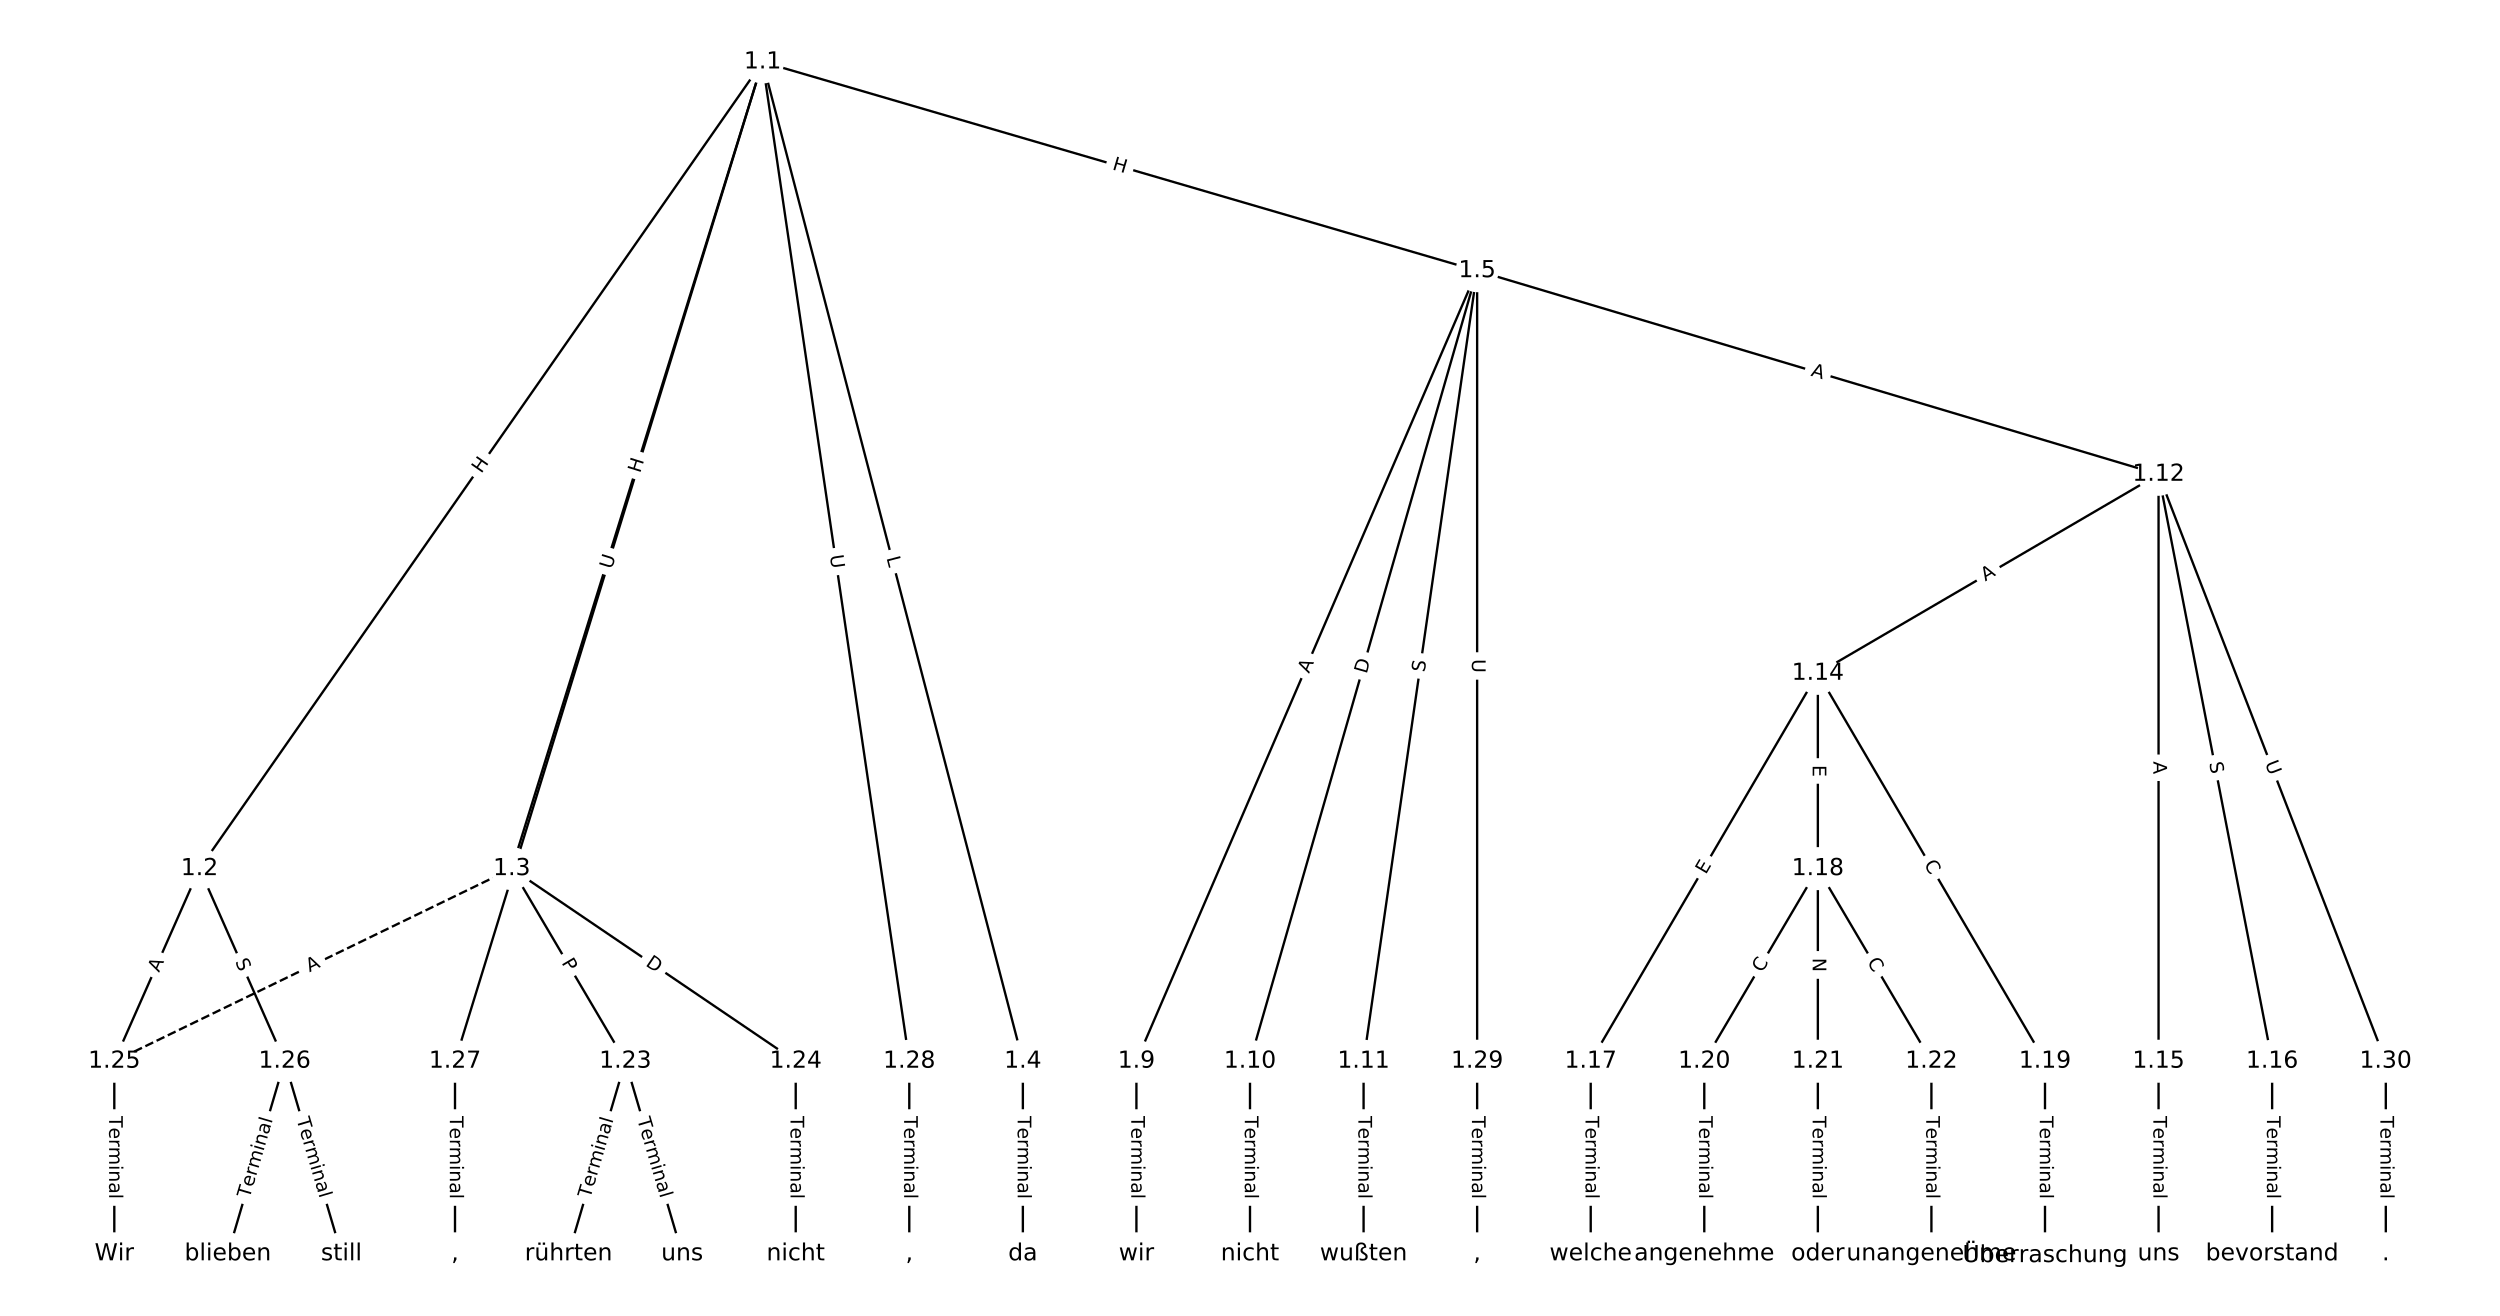 <?xml version="1.0" encoding="UTF-8"?>
<!DOCTYPE svg  PUBLIC '-//W3C//DTD SVG 1.1//EN'  'http://www.w3.org/Graphics/SVG/1.1/DTD/svg11.dtd'>
<svg width="1064pt" height="560pt" version="1.1" viewBox="0 0 1064 560" xmlns="http://www.w3.org/2000/svg" xmlns:xlink="http://www.w3.org/1999/xlink">
<defs>
<style type="text/css">*{stroke-linecap:butt;stroke-linejoin:round;white-space:pre;}</style>
</defs>
<path d="m0 560h1064v-560h-1064z" fill="#fff"/>
<g fill="none" stroke="#000">
<path d="m324.56 26.367-239.66 343.32" clip-path="url(#a)"/>
<path d="m324.56 26.367-106.74 343.32" clip-path="url(#a)"/>
<path d="m324.56 26.367 110.77 425.29" clip-path="url(#a)"/>
<path d="m324.56 26.367 304.11 88.849" clip-path="url(#a)"/>
<path d="m324.56 26.367-130.91 425.29" clip-path="url(#a)"/>
<path d="m324.56 26.367 62.433 425.29" clip-path="url(#a)"/>
<path d="m84.898 369.69-36.251 81.973" clip-path="url(#a)"/>
<path d="m84.898 369.69 36.251 81.973" clip-path="url(#a)"/>
<path d="m217.82 369.69 48.335 81.973" clip-path="url(#a)"/>
<path d="m217.82 369.69 120.84 81.973" clip-path="url(#a)"/>
<path d="m217.82 369.69-169.17 81.973" clip-path="url(#a)" stroke-dasharray="3.7,1.6"/>
<path d="m435.33 451.66v81.973" clip-path="url(#a)"/>
<path d="m628.67 115.22-145.01 336.44" clip-path="url(#a)"/>
<path d="m628.67 115.22-96.671 336.44" clip-path="url(#a)"/>
<path d="m628.67 115.22-48.335 336.44" clip-path="url(#a)"/>
<path d="m628.67 115.22 290.01 86.644" clip-path="url(#a)"/>
<path d="m628.67 115.22v336.44" clip-path="url(#a)"/>
<path d="m483.66 451.66v81.973" clip-path="url(#a)"/>
<path d="m532 451.66v81.973" clip-path="url(#a)"/>
<path d="m580.34 451.66v81.973" clip-path="url(#a)"/>
<path d="m918.68 201.86-145.01 84.714" clip-path="url(#a)"/>
<path d="m918.68 201.86v249.8" clip-path="url(#a)"/>
<path d="m918.68 201.86 48.335 249.8" clip-path="url(#a)"/>
<path d="m918.68 201.86 96.671 249.8" clip-path="url(#a)"/>
<path d="m773.68 286.57-96.671 165.09" clip-path="url(#a)"/>
<path d="m773.68 286.57v83.113" clip-path="url(#a)"/>
<path d="m773.68 286.57 96.671 165.09" clip-path="url(#a)"/>
<path d="m918.68 451.66v81.973" clip-path="url(#a)"/>
<path d="m967.02 451.66v81.973" clip-path="url(#a)"/>
<path d="m677.01 451.66v81.973" clip-path="url(#a)"/>
<path d="m773.68 369.69-48.335 81.973" clip-path="url(#a)"/>
<path d="m773.68 369.69v81.973" clip-path="url(#a)"/>
<path d="m773.68 369.69 48.335 81.973" clip-path="url(#a)"/>
<path d="m870.35 451.66v81.973" clip-path="url(#a)"/>
<path d="m725.34 451.66v81.973" clip-path="url(#a)"/>
<path d="m773.68 451.66v81.973" clip-path="url(#a)"/>
<path d="m822.01 451.66v81.973" clip-path="url(#a)"/>
<path d="m266.16 451.66-24.168 81.973" clip-path="url(#a)"/>
<path d="m266.16 451.66 24.168 81.973" clip-path="url(#a)"/>
<path d="m338.66 451.66v81.973" clip-path="url(#a)"/>
<path d="m48.647 451.66v81.973" clip-path="url(#a)"/>
<path d="m121.15 451.66-24.168 81.973" clip-path="url(#a)"/>
<path d="m121.15 451.66 24.168 81.973" clip-path="url(#a)"/>
<path d="m193.65 451.66v81.973" clip-path="url(#a)"/>
<path d="m386.99 451.66v81.973" clip-path="url(#a)"/>
<path d="m628.67 451.66v81.973" clip-path="url(#a)"/>
<path d="m1015.4 451.66v81.973" clip-path="url(#a)"/>
</g>
<path d="m208.15 204.08 3.444-4.933q1.374-1.968-0.594-3.342l-6.349-4.432q-1.968-1.374-3.342 0.594l-3.444 4.933q-1.374 1.968 0.594 3.342l6.349 4.432q1.968 1.374 3.342-0.594z" clip-path="url(#a)" fill="#fff" stroke="#fff"/>
<g clip-path="url(#a)">
<defs>
<path id="w" d="m9.812 72.906h9.859v-29.891h35.844v29.891h9.859v-72.906h-9.859v34.719h-35.844v-34.719h-9.859z"/>
</defs>
<g transform="translate(204.82 201.76) rotate(-55.082) scale(.08 -.08)">
<use xlink:href="#w"/>
</g>
</g>
<path d="m276.29 202.76 1.786-5.745q0.713-2.292-1.579-3.004l-7.393-2.299q-2.292-0.713-3.004 1.579l-1.786 5.745q-0.713 2.292 1.579 3.004l7.393 2.299q2.292 0.713 3.004-1.579z" clip-path="url(#a)" fill="#fff" stroke="#fff"/>
<g clip-path="url(#a)">
<g transform="translate(272.41 201.56) rotate(-72.729) scale(.08 -.08)">
<use xlink:href="#w"/>
</g>
</g>
<path d="m373.31 238.44 1.123 4.314q0.605 2.322 2.927 1.718l7.492-1.951q2.322-0.605 1.718-2.927l-1.123-4.314q-0.605-2.322-2.927-1.718l-7.492 1.951q-2.322 0.605-1.718 2.927z" clip-path="url(#a)" fill="#fff" stroke="#fff"/>
<g clip-path="url(#a)">
<defs>
<path id="aq" d="m9.812 72.906h9.859v-64.609h35.5v-8.297h-45.359z"/>
</defs>
<g transform="translate(377.25 237.41) rotate(75.402) scale(.08 -.08)">
<use xlink:href="#aq"/>
</g>
</g>
<path d="m471.97 75.968 5.775 1.687q2.304 0.673 2.977-1.631l2.171-7.432q0.673-2.304-1.631-2.977l-5.775-1.687q-2.304-0.673-2.977 1.631l-2.171 7.432q-0.673 2.304 1.631 2.977z" clip-path="url(#a)" fill="#fff" stroke="#fff"/>
<g clip-path="url(#a)">
<g transform="translate(473.11 72.067) rotate(16.286) scale(.08 -.08)">
<use xlink:href="#w"/>
</g>
</g>
<path d="m264.24 243.66 1.722-5.596q0.706-2.294-1.588-3l-7.4-2.278q-2.294-0.706-3 1.588l-1.722 5.596q-0.706 2.294 1.588 3l7.4 2.278q2.294 0.706 3-1.588z" clip-path="url(#a)" fill="#fff" stroke="#fff"/>
<g clip-path="url(#a)">
<defs>
<path id="u" d="m8.688 72.906h9.922v-44.297q0-11.719 4.234-16.875 4.25-5.141 13.781-5.141 9.469 0 13.719 5.141 4.25 5.156 4.25 16.875v44.297h9.906v-45.516q0-14.25-7.062-21.531-7.047-7.281-20.812-7.281-13.828 0-20.891 7.281-7.047 7.281-7.047 21.531z"/>
</defs>
<g transform="translate(260.36 242.46) rotate(-72.891) scale(.08 -.08)">
<use xlink:href="#u"/>
</g>
</g>
<path d="m349.15 237.03 0.85 5.793q0.349 2.375 2.723 2.026l7.66-1.125q2.375-0.349 2.026-2.723l-0.85-5.793q-0.349-2.375-2.723-2.026l-7.66 1.125q-2.375 0.349-2.026 2.723z" clip-path="url(#a)" fill="#fff" stroke="#fff"/>
<g clip-path="url(#a)">
<g transform="translate(353.17 236.44) rotate(81.649) scale(.08 -.08)">
<use xlink:href="#u"/>
</g>
</g>
<path d="m71.401 415.71 2.213-5.005q0.971-2.195-1.224-3.166l-7.081-3.131q-2.195-0.971-3.166 1.224l-2.213 5.005q-0.971 2.195 1.224 3.166l7.081 3.131q2.195 0.971 3.166-1.224z" clip-path="url(#a)" fill="#fff" stroke="#fff"/>
<g clip-path="url(#a)">
<defs>
<path id="o" d="m34.188 63.188-13.391-36.281h26.812zm-5.578 9.719h11.188l27.781-72.906h-10.25l-6.641 18.703h-32.859l-6.641-18.703h-10.406z"/>
</defs>
<g transform="translate(67.685 414.07) rotate(-66.143) scale(.08 -.08)">
<use xlink:href="#o"/>
</g>
</g>
<path d="m96.262 410.89 2.054 4.645q0.971 2.195 3.166 1.224l7.081-3.131q2.195-0.971 1.224-3.166l-2.054-4.645q-0.971-2.195-3.166-1.224l-7.081 3.131q-2.195 0.971-1.224 3.166z" clip-path="url(#a)" fill="#fff" stroke="#fff"/>
<g clip-path="url(#a)">
<defs>
<path id="v" d="m53.516 70.516v-9.625q-5.609 2.688-10.594 4-4.984 1.328-9.625 1.328-8.047 0-12.422-3.125t-4.375-8.891q0-4.844 2.906-7.312 2.906-2.453 11.016-3.969l5.953-1.219q11.031-2.109 16.281-7.406t5.25-14.172q0-10.609-7.109-16.078-7.094-5.469-20.812-5.469-5.172 0-11.016 1.172-5.828 1.172-12.078 3.469v10.156q6-3.359 11.766-5.078 5.766-1.703 11.328-1.703 8.438 0 13.031 3.312 4.594 3.328 4.594 9.484 0 5.359-3.297 8.391t-10.812 4.547l-6.016 1.172q-11.031 2.188-15.969 6.875-4.922 4.688-4.922 13.047 0 9.672 6.812 15.234t18.766 5.562q5.141 0 10.453-0.938 5.328-0.922 10.891-2.766z"/>
</defs>
<g transform="translate(99.978 409.24) rotate(66.143) scale(.08 -.08)">
<use xlink:href="#v"/>
</g>
</g>
<path d="m235.36 411.78 2.45 4.155q1.219 2.067 3.286 0.848l6.669-3.933q2.067-1.219 0.848-3.286l-2.45-4.155q-1.219-2.067-3.286-0.848l-6.669 3.933q-2.067 1.219-0.848 3.286z" clip-path="url(#a)" fill="#fff" stroke="#fff"/>
<g clip-path="url(#a)">
<defs>
<path id="ao" d="m19.672 64.797v-27.391h12.406q6.891 0 10.641 3.562 3.766 3.562 3.766 10.156 0 6.547-3.766 10.109-3.75 3.562-10.641 3.562zm-9.859 8.109h22.266q12.266 0 18.531-5.547 6.281-5.547 6.281-16.234 0-10.797-6.281-16.312-6.266-5.516-18.531-5.516h-12.406v-29.297h-9.859z"/>
</defs>
<g transform="translate(238.86 409.72) rotate(59.474) scale(.08 -.08)">
<use xlink:href="#ao"/>
</g>
</g>
<path d="m272.17 414.13 5.098 3.458q1.986 1.347 3.333-0.639l4.346-6.407q1.347-1.986-0.639-3.333l-5.098-3.458q-1.986-1.347-3.333 0.639l-4.346 6.407q-1.347 1.986 0.639 3.333z" clip-path="url(#a)" fill="#fff" stroke="#fff"/>
<g clip-path="url(#a)">
<defs>
<path id="ai" d="m19.672 64.797v-56.688h11.922q15.094 0 22.094 6.828 7 6.844 7 21.594 0 14.641-7 21.453t-22.094 6.812zm-9.859 8.109h20.266q21.188 0 31.094-8.812 9.922-8.812 9.922-27.562 0-18.859-9.969-27.703-9.953-8.828-31.047-8.828h-20.266z"/>
</defs>
<g transform="translate(274.45 410.77) rotate(34.152) scale(.08 -.08)">
<use xlink:href="#ai"/>
</g>
</g>
<path d="m133.51 417.51 4.925-2.386q2.16-1.046 1.113-3.206l-3.376-6.968q-1.046-2.16-3.206-1.113l-4.925 2.386q-2.16 1.046-1.113 3.206l3.376 6.968q1.046 2.16 3.206 1.113z" clip-path="url(#a)" fill="#fff" stroke="#fff"/>
<g clip-path="url(#a)">
<g transform="translate(131.73 413.85) rotate(-25.852) scale(.08 -.08)">
<use xlink:href="#o"/>
</g>
</g>
<path d="m429.06 475v35.285q0 2.4 2.4 2.4h7.742q2.4 0 2.4-2.4v-35.285q0-2.4-2.4-2.4h-7.742q-2.4 0-2.4 2.4z" clip-path="url(#a)" fill="#fff" stroke="#fff"/>
<g clip-path="url(#a)">
<defs>
<path id="l" d="m-0.297 72.906h61.672v-8.312h-25.875v-64.594h-9.906v64.594h-25.891z"/>
<path id="d" d="m56.203 29.594v-4.391h-41.312q0.594-9.281 5.594-14.141t13.938-4.859q5.172 0 10.031 1.266t9.656 3.812v-8.5q-4.844-2.047-9.922-3.125t-10.297-1.078q-13.094 0-20.734 7.609-7.641 7.625-7.641 20.625 0 13.422 7.25 21.297 7.25 7.891 19.562 7.891 11.031 0 17.453-7.109 6.422-7.094 6.422-19.297zm-8.984 2.641q-0.094 7.359-4.125 11.75-4.031 4.406-10.672 4.406-7.516 0-12.031-4.25t-5.203-11.969z"/>
<path id="f" d="m41.109 46.297q-1.516 0.875-3.297 1.281-1.781 0.422-3.922 0.422-7.625 0-11.703-4.953t-4.078-14.234v-28.812h-9.031v54.688h9.031v-8.5q2.844 4.984 7.375 7.391 4.547 2.422 11.047 2.422 0.922 0 2.047-0.125 1.125-0.109 2.484-0.359z"/>
<path id="k" d="m52 44.188q3.375 6.062 8.062 8.938t11.031 2.875q8.547 0 13.188-5.984 4.641-5.969 4.641-17v-33.016h-9.031v32.719q0 7.859-2.797 11.656-2.781 3.812-8.484 3.812-6.984 0-11.047-4.641-4.047-4.625-4.047-12.641v-30.906h-9.031v32.719q0 7.906-2.781 11.688t-8.594 3.781q-6.891 0-10.953-4.656-4.047-4.656-4.047-12.625v-30.906h-9.031v54.688h9.031v-8.5q3.078 5.031 7.375 7.422t10.203 2.391q5.969 0 10.141-3.031 4.172-3.016 6.172-8.781z"/>
<path id="h" d="m9.422 54.688h8.984v-54.688h-8.984zm0 21.297h8.984v-11.391h-8.984z"/>
<path id="e" d="m54.891 33.016v-33.016h-8.984v32.719q0 7.766-3.031 11.609-3.031 3.859-9.078 3.859-7.281 0-11.484-4.641-4.203-4.625-4.203-12.641v-30.906h-9.031v54.688h9.031v-8.5q3.234 4.938 7.594 7.375 4.375 2.438 10.094 2.438 9.422 0 14.25-5.828 4.844-5.828 4.844-17.156z"/>
<path id="i" d="m34.281 27.484q-10.891 0-15.094-2.484t-4.203-8.5q0-4.781 3.156-7.594 3.156-2.797 8.562-2.797 7.484 0 12 5.297t4.516 14.078v2zm17.922 3.719v-31.203h-8.984v8.297q-3.078-4.969-7.672-7.344t-11.234-2.375q-8.391 0-13.359 4.719-4.953 4.719-4.953 12.625 0 9.219 6.172 13.906 6.188 4.688 18.438 4.688h12.609v0.891q0 6.203-4.078 9.594t-11.453 3.391q-4.688 0-9.141-1.125-4.438-1.125-8.531-3.375v8.312q4.922 1.906 9.562 2.844 4.641 0.953 9.031 0.953 11.875 0 17.734-6.156 5.859-6.141 5.859-18.641z"/>
<path id="j" d="m9.422 75.984h8.984v-75.984h-8.984z"/>
</defs>
<g transform="translate(433.12 475) rotate(90) scale(.08 -.08)">
<use xlink:href="#l"/>
<use x="60.818" xlink:href="#d"/>
<use x="122.342" xlink:href="#f"/>
<use x="163.439" xlink:href="#k"/>
<use x="260.852" xlink:href="#h"/>
<use x="288.635" xlink:href="#e"/>
<use x="352.014" xlink:href="#i"/>
<use x="413.293" xlink:href="#j"/>
</g>
</g>
<path d="m560.84 288.43 2.166-5.026q0.95-2.204-1.254-3.154l-7.11-3.064q-2.204-0.95-3.154 1.254l-2.166 5.026q-0.95 2.204 1.254 3.154l7.11 3.064q2.204 0.95 3.154-1.254z" clip-path="url(#a)" fill="#fff" stroke="#fff"/>
<g clip-path="url(#a)">
<g transform="translate(557.11 286.82) rotate(-66.684) scale(.08 -.08)">
<use xlink:href="#o"/>
</g>
</g>
<path d="m585.51 288.13 1.701-5.92q0.663-2.307-1.644-2.969l-7.441-2.138q-2.307-0.663-2.969 1.644l-1.701 5.92q-0.663 2.307 1.644 2.969l7.441 2.138q2.307 0.663 2.969-1.644z" clip-path="url(#a)" fill="#fff" stroke="#fff"/>
<g clip-path="url(#a)">
<g transform="translate(581.61 287.01) rotate(-73.969) scale(.08 -.08)">
<use xlink:href="#ai"/>
</g>
</g>
<path d="m610.35 286.84 0.722-5.027q0.341-2.376-2.034-2.717l-7.664-1.101q-2.376-0.341-2.717 2.034l-0.722 5.027q-0.341 2.376 2.034 2.717l7.664 1.101q2.376 0.341 2.717-2.034z" clip-path="url(#a)" fill="#fff" stroke="#fff"/>
<g clip-path="url(#a)">
<g transform="translate(606.33 286.27) rotate(-81.825) scale(.08 -.08)">
<use xlink:href="#v"/>
</g>
</g>
<path d="m769.26 163.76 5.244 1.567q2.3 0.687 2.987-1.613l2.216-7.418q0.687-2.3-1.613-2.987l-5.244-1.567q-2.3-0.687-2.987 1.613l-2.216 7.418q-0.687 2.3 1.613 2.987z" clip-path="url(#a)" fill="#fff" stroke="#fff"/>
<g clip-path="url(#a)">
<g transform="translate(770.42 159.87) rotate(16.634) scale(.08 -.08)">
<use xlink:href="#o"/>
</g>
</g>
<path d="m622.4 280.51v5.855q0 2.4 2.4 2.4h7.742q2.4 0 2.4-2.4v-5.855q0-2.4-2.4-2.4h-7.742q-2.4 0-2.4 2.4z" clip-path="url(#a)" fill="#fff" stroke="#fff"/>
<g clip-path="url(#a)">
<g transform="translate(626.46 280.51) rotate(90) scale(.08 -.08)">
<use xlink:href="#u"/>
</g>
</g>
<path d="m477.39 475v35.285q0 2.4 2.4 2.4h7.742q2.4 0 2.4-2.4v-35.285q0-2.4-2.4-2.4h-7.742q-2.4 0-2.4 2.4z" clip-path="url(#a)" fill="#fff" stroke="#fff"/>
<g clip-path="url(#a)">
<g transform="translate(481.46 475) rotate(90) scale(.08 -.08)">
<use xlink:href="#l"/>
<use x="60.818" xlink:href="#d"/>
<use x="122.342" xlink:href="#f"/>
<use x="163.439" xlink:href="#k"/>
<use x="260.852" xlink:href="#h"/>
<use x="288.635" xlink:href="#e"/>
<use x="352.014" xlink:href="#i"/>
<use x="413.293" xlink:href="#j"/>
</g>
</g>
<path d="m525.73 475v35.285q0 2.4 2.4 2.4h7.742q2.4 0 2.4-2.4v-35.285q0-2.4-2.4-2.4h-7.742q-2.4 0-2.4 2.4z" clip-path="url(#a)" fill="#fff" stroke="#fff"/>
<g clip-path="url(#a)">
<g transform="translate(529.79 475) rotate(90) scale(.08 -.08)">
<use xlink:href="#l"/>
<use x="60.818" xlink:href="#d"/>
<use x="122.342" xlink:href="#f"/>
<use x="163.439" xlink:href="#k"/>
<use x="260.852" xlink:href="#h"/>
<use x="288.635" xlink:href="#e"/>
<use x="352.014" xlink:href="#i"/>
<use x="413.293" xlink:href="#j"/>
</g>
</g>
<path d="m574.06 475v35.285q0 2.4 2.4 2.4h7.742q2.4 0 2.4-2.4v-35.285q0-2.4-2.4-2.4h-7.742q-2.4 0-2.4 2.4z" clip-path="url(#a)" fill="#fff" stroke="#fff"/>
<g clip-path="url(#a)">
<g transform="translate(578.13 475) rotate(90) scale(.08 -.08)">
<use xlink:href="#l"/>
<use x="60.818" xlink:href="#d"/>
<use x="122.342" xlink:href="#f"/>
<use x="163.439" xlink:href="#k"/>
<use x="260.852" xlink:href="#h"/>
<use x="288.635" xlink:href="#e"/>
<use x="352.014" xlink:href="#i"/>
<use x="413.293" xlink:href="#j"/>
</g>
</g>
<path d="m846.98 251.01 4.725-2.76q2.072-1.211 0.862-3.283l-3.906-6.685q-1.211-2.072-3.283-0.862l-4.725 2.76q-2.072 1.211-0.862 3.283l3.906 6.685q1.211 2.072 3.283 0.862z" clip-path="url(#a)" fill="#fff" stroke="#fff"/>
<g clip-path="url(#a)">
<g transform="translate(844.93 247.5) rotate(-30.294) scale(.08 -.08)">
<use xlink:href="#o"/>
</g>
</g>
<path d="m912.41 324.02v5.473q0 2.4 2.4 2.4h7.742q2.4 0 2.4-2.4v-5.473q0-2.4-2.4-2.4h-7.742q-2.4 0-2.4 2.4z" clip-path="url(#a)" fill="#fff" stroke="#fff"/>
<g clip-path="url(#a)">
<g transform="translate(916.47 324.02) rotate(90) scale(.08 -.08)">
<use xlink:href="#o"/>
</g>
</g>
<path d="m936.21 325.46 0.965 4.986q0.456 2.356 2.812 1.9l7.601-1.471q2.356-0.456 1.9-2.812l-0.965-4.986q-0.456-2.356-2.812-1.9l-7.601 1.471q-2.356 0.456-1.9 2.812z" clip-path="url(#a)" fill="#fff" stroke="#fff"/>
<g clip-path="url(#a)">
<g transform="translate(940.2 324.69) rotate(79.049) scale(.08 -.08)">
<use xlink:href="#v"/>
</g>
</g>
<path d="m960.11 326.29 2.113 5.46q0.866 2.238 3.104 1.372l7.221-2.794q2.238-0.866 1.372-3.104l-2.113-5.46q-0.866-2.238-3.104-1.372l-7.221 2.794q-2.238 0.866-1.372 3.104z" clip-path="url(#a)" fill="#fff" stroke="#fff"/>
<g clip-path="url(#a)">
<g transform="translate(963.9 324.83) rotate(68.844) scale(.08 -.08)">
<use xlink:href="#u"/>
</g>
</g>
<path d="m729.48 374.47 2.554-4.362q1.213-2.071-0.858-3.284l-6.681-3.912q-2.071-1.213-3.284 0.858l-2.554 4.362q-1.213 2.071 0.858 3.284l6.681 3.912q2.071 1.213 3.284-0.858z" clip-path="url(#a)" fill="#fff" stroke="#fff"/>
<g clip-path="url(#a)">
<defs>
<path id="ah" d="m9.812 72.906h46.094v-8.312h-36.234v-21.578h34.719v-8.297h-34.719v-26.422h37.109v-8.297h-46.969z"/>
</defs>
<g transform="translate(725.97 372.41) rotate(-59.648) scale(.08 -.08)">
<use xlink:href="#ah"/>
</g>
</g>
<path d="m767.41 325.6v5.055q0 2.4 2.4 2.4h7.742q2.4 0 2.4-2.4v-5.055q0-2.4-2.4-2.4h-7.742q-2.4 0-2.4 2.4z" clip-path="url(#a)" fill="#fff" stroke="#fff"/>
<g clip-path="url(#a)">
<g transform="translate(771.47 325.6) rotate(90) scale(.08 -.08)">
<use xlink:href="#ah"/>
</g>
</g>
<path d="m815.19 369.88 2.823 4.821q1.213 2.071 3.284 0.858l6.681-3.912q2.071-1.213 0.858-3.284l-2.823-4.821q-1.213-2.071-3.284-0.858l-6.681 3.912q-2.071 1.213-0.858 3.284z" clip-path="url(#a)" fill="#fff" stroke="#fff"/>
<g clip-path="url(#a)">
<defs>
<path id="x" d="m64.406 67.281v-10.391q-4.984 4.641-10.625 6.922-5.641 2.297-11.984 2.297-12.5 0-19.141-7.641t-6.641-22.094q0-14.406 6.641-22.047t19.141-7.641q6.344 0 11.984 2.297t10.625 6.938v-10.312q-5.172-3.516-10.969-5.281-5.781-1.75-12.219-1.75-16.562 0-26.094 10.125-9.516 10.141-9.516 27.672 0 17.578 9.516 27.703 9.531 10.141 26.094 10.141 6.531 0 12.312-1.734 5.797-1.734 10.875-5.203z"/>
</defs>
<g transform="translate(818.7 367.82) rotate(59.648) scale(.08 -.08)">
<use xlink:href="#x"/>
</g>
</g>
<path d="m912.41 475v35.285q0 2.4 2.4 2.4h7.742q2.4 0 2.4-2.4v-35.285q0-2.4-2.4-2.4h-7.742q-2.4 0-2.4 2.4z" clip-path="url(#a)" fill="#fff" stroke="#fff"/>
<g clip-path="url(#a)">
<g transform="translate(916.47 475) rotate(90) scale(.08 -.08)">
<use xlink:href="#l"/>
<use x="60.818" xlink:href="#d"/>
<use x="122.342" xlink:href="#f"/>
<use x="163.439" xlink:href="#k"/>
<use x="260.852" xlink:href="#h"/>
<use x="288.635" xlink:href="#e"/>
<use x="352.014" xlink:href="#i"/>
<use x="413.293" xlink:href="#j"/>
</g>
</g>
<path d="m960.75 475v35.285q0 2.4 2.4 2.4h7.742q2.4 0 2.4-2.4v-35.285q0-2.4-2.4-2.4h-7.742q-2.4 0-2.4 2.4z" clip-path="url(#a)" fill="#fff" stroke="#fff"/>
<g clip-path="url(#a)">
<g transform="translate(964.81 475) rotate(90) scale(.08 -.08)">
<use xlink:href="#l"/>
<use x="60.818" xlink:href="#d"/>
<use x="122.342" xlink:href="#f"/>
<use x="163.439" xlink:href="#k"/>
<use x="260.852" xlink:href="#h"/>
<use x="288.635" xlink:href="#e"/>
<use x="352.014" xlink:href="#i"/>
<use x="413.293" xlink:href="#j"/>
</g>
</g>
<path d="m670.73 475v35.285q0 2.4 2.4 2.4h7.742q2.4 0 2.4-2.4v-35.285q0-2.4-2.4-2.4h-7.742q-2.4 0-2.4 2.4z" clip-path="url(#a)" fill="#fff" stroke="#fff"/>
<g clip-path="url(#a)">
<g transform="translate(674.8 475) rotate(90) scale(.08 -.08)">
<use xlink:href="#l"/>
<use x="60.818" xlink:href="#d"/>
<use x="122.342" xlink:href="#f"/>
<use x="163.439" xlink:href="#k"/>
<use x="260.852" xlink:href="#h"/>
<use x="288.635" xlink:href="#e"/>
<use x="352.014" xlink:href="#i"/>
<use x="413.293" xlink:href="#j"/>
</g>
</g>
<path d="m753.49 416.26 2.837-4.812q1.219-2.067-0.848-3.286l-6.669-3.933q-2.067-1.219-3.286 0.848l-2.837 4.812q-1.219 2.067 0.848 3.286l6.669 3.933q2.067 1.219 3.286-0.848z" clip-path="url(#a)" fill="#fff" stroke="#fff"/>
<g clip-path="url(#a)">
<g transform="translate(749.99 414.2) rotate(-59.474) scale(.08 -.08)">
<use xlink:href="#x"/>
</g>
</g>
<path d="m767.41 407.68v5.985q0 2.4 2.4 2.4h7.742q2.4 0 2.4-2.4v-5.985q0-2.4-2.4-2.4h-7.742q-2.4 0-2.4 2.4z" clip-path="url(#a)" fill="#fff" stroke="#fff"/>
<g clip-path="url(#a)">
<defs>
<path id="ap" d="m9.812 72.906h13.281l32.328-60.984v60.984h9.562v-72.906h-13.281l-32.312 60.984v-60.984h-9.578z"/>
</defs>
<g transform="translate(771.47 407.68) rotate(90) scale(.08 -.08)">
<use xlink:href="#ap"/>
</g>
</g>
<path d="m791.02 411.45 2.837 4.812q1.219 2.067 3.286 0.848l6.669-3.933q2.067-1.219 0.848-3.286l-2.837-4.812q-1.219-2.067-3.286-0.848l-6.669 3.933q-2.067 1.219-0.848 3.286z" clip-path="url(#a)" fill="#fff" stroke="#fff"/>
<g clip-path="url(#a)">
<g transform="translate(794.52 409.39) rotate(59.474) scale(.08 -.08)">
<use xlink:href="#x"/>
</g>
</g>
<path d="m864.08 475v35.285q0 2.4 2.4 2.4h7.742q2.4 0 2.4-2.4v-35.285q0-2.4-2.4-2.4h-7.742q-2.4 0-2.4 2.4z" clip-path="url(#a)" fill="#fff" stroke="#fff"/>
<g clip-path="url(#a)">
<g transform="translate(868.14 475) rotate(90) scale(.08 -.08)">
<use xlink:href="#l"/>
<use x="60.818" xlink:href="#d"/>
<use x="122.342" xlink:href="#f"/>
<use x="163.439" xlink:href="#k"/>
<use x="260.852" xlink:href="#h"/>
<use x="288.635" xlink:href="#e"/>
<use x="352.014" xlink:href="#i"/>
<use x="413.293" xlink:href="#j"/>
</g>
</g>
<path d="m719.07 475v35.285q0 2.4 2.4 2.4h7.742q2.4 0 2.4-2.4v-35.285q0-2.4-2.4-2.4h-7.742q-2.4 0-2.4 2.4z" clip-path="url(#a)" fill="#fff" stroke="#fff"/>
<g clip-path="url(#a)">
<g transform="translate(723.13 475) rotate(90) scale(.08 -.08)">
<use xlink:href="#l"/>
<use x="60.818" xlink:href="#d"/>
<use x="122.342" xlink:href="#f"/>
<use x="163.439" xlink:href="#k"/>
<use x="260.852" xlink:href="#h"/>
<use x="288.635" xlink:href="#e"/>
<use x="352.014" xlink:href="#i"/>
<use x="413.293" xlink:href="#j"/>
</g>
</g>
<path d="m767.41 475v35.285q0 2.4 2.4 2.4h7.742q2.4 0 2.4-2.4v-35.285q0-2.4-2.4-2.4h-7.742q-2.4 0-2.4 2.4z" clip-path="url(#a)" fill="#fff" stroke="#fff"/>
<g clip-path="url(#a)">
<g transform="translate(771.47 475) rotate(90) scale(.08 -.08)">
<use xlink:href="#l"/>
<use x="60.818" xlink:href="#d"/>
<use x="122.342" xlink:href="#f"/>
<use x="163.439" xlink:href="#k"/>
<use x="260.852" xlink:href="#h"/>
<use x="288.635" xlink:href="#e"/>
<use x="352.014" xlink:href="#i"/>
<use x="413.293" xlink:href="#j"/>
</g>
</g>
<path d="m815.74 475v35.285q0 2.4 2.4 2.4h7.742q2.4 0 2.4-2.4v-35.285q0-2.4-2.4-2.4h-7.742q-2.4 0-2.4 2.4z" clip-path="url(#a)" fill="#fff" stroke="#fff"/>
<g clip-path="url(#a)">
<g transform="translate(819.8 475) rotate(90) scale(.08 -.08)">
<use xlink:href="#l"/>
<use x="60.818" xlink:href="#d"/>
<use x="122.342" xlink:href="#f"/>
<use x="163.439" xlink:href="#k"/>
<use x="260.852" xlink:href="#h"/>
<use x="288.635" xlink:href="#e"/>
<use x="352.014" xlink:href="#i"/>
<use x="413.293" xlink:href="#j"/>
</g>
</g>
<path d="m255.1 511.34 9.978-33.845q0.679-2.302-1.623-2.981l-7.426-2.189q-2.302-0.679-2.981 1.623l-9.978 33.845q-0.679 2.302 1.623 2.981l7.426 2.189q2.302 0.679 2.981-1.623z" clip-path="url(#a)" fill="#fff" stroke="#fff"/>
<g clip-path="url(#a)">
<g transform="translate(251.2 510.19) rotate(-73.573) scale(.08 -.08)">
<use xlink:href="#l"/>
<use x="60.818" xlink:href="#d"/>
<use x="122.342" xlink:href="#f"/>
<use x="163.439" xlink:href="#k"/>
<use x="260.852" xlink:href="#h"/>
<use x="288.635" xlink:href="#e"/>
<use x="352.014" xlink:href="#i"/>
<use x="413.293" xlink:href="#j"/>
</g>
</g>
<path d="m267.24 477.5 9.978 33.845q0.679 2.302 2.981 1.623l7.426-2.189q2.302-0.679 1.623-2.981l-9.978-33.845q-0.679-2.302-2.981-1.623l-7.426 2.189q-2.302 0.679-1.623 2.981z" clip-path="url(#a)" fill="#fff" stroke="#fff"/>
<g clip-path="url(#a)">
<g transform="translate(271.13 476.35) rotate(73.573) scale(.08 -.08)">
<use xlink:href="#l"/>
<use x="60.818" xlink:href="#d"/>
<use x="122.342" xlink:href="#f"/>
<use x="163.439" xlink:href="#k"/>
<use x="260.852" xlink:href="#h"/>
<use x="288.635" xlink:href="#e"/>
<use x="352.014" xlink:href="#i"/>
<use x="413.293" xlink:href="#j"/>
</g>
</g>
<path d="m332.39 475v35.285q0 2.4 2.4 2.4h7.742q2.4 0 2.4-2.4v-35.285q0-2.4-2.4-2.4h-7.742q-2.4 0-2.4 2.4z" clip-path="url(#a)" fill="#fff" stroke="#fff"/>
<g clip-path="url(#a)">
<g transform="translate(336.45 475) rotate(90) scale(.08 -.08)">
<use xlink:href="#l"/>
<use x="60.818" xlink:href="#d"/>
<use x="122.342" xlink:href="#f"/>
<use x="163.439" xlink:href="#k"/>
<use x="260.852" xlink:href="#h"/>
<use x="288.635" xlink:href="#e"/>
<use x="352.014" xlink:href="#i"/>
<use x="413.293" xlink:href="#j"/>
</g>
</g>
<path d="m42.376 475v35.285q0 2.4 2.4 2.4h7.742q2.4 0 2.4-2.4v-35.285q0-2.4-2.4-2.4h-7.742q-2.4 0-2.4 2.4z" clip-path="url(#a)" fill="#fff" stroke="#fff"/>
<g clip-path="url(#a)">
<g transform="translate(46.439 475) rotate(90) scale(.08 -.08)">
<use xlink:href="#l"/>
<use x="60.818" xlink:href="#d"/>
<use x="122.342" xlink:href="#f"/>
<use x="163.439" xlink:href="#k"/>
<use x="260.852" xlink:href="#h"/>
<use x="288.635" xlink:href="#e"/>
<use x="352.014" xlink:href="#i"/>
<use x="413.293" xlink:href="#j"/>
</g>
</g>
<path d="m110.09 511.34 9.978-33.845q0.679-2.302-1.623-2.981l-7.426-2.189q-2.302-0.679-2.981 1.623l-9.978 33.845q-0.679 2.302 1.623 2.981l7.426 2.189q2.302 0.679 2.981-1.623z" clip-path="url(#a)" fill="#fff" stroke="#fff"/>
<g clip-path="url(#a)">
<g transform="translate(106.19 510.19) rotate(-73.573) scale(.08 -.08)">
<use xlink:href="#l"/>
<use x="60.818" xlink:href="#d"/>
<use x="122.342" xlink:href="#f"/>
<use x="163.439" xlink:href="#k"/>
<use x="260.852" xlink:href="#h"/>
<use x="288.635" xlink:href="#e"/>
<use x="352.014" xlink:href="#i"/>
<use x="413.293" xlink:href="#j"/>
</g>
</g>
<path d="m122.23 477.5 9.978 33.845q0.679 2.302 2.981 1.623l7.426-2.189q2.302-0.679 1.623-2.981l-9.978-33.845q-0.679-2.302-2.981-1.623l-7.426 2.189q-2.302 0.679-1.623 2.981z" clip-path="url(#a)" fill="#fff" stroke="#fff"/>
<g clip-path="url(#a)">
<g transform="translate(126.13 476.35) rotate(73.573) scale(.08 -.08)">
<use xlink:href="#l"/>
<use x="60.818" xlink:href="#d"/>
<use x="122.342" xlink:href="#f"/>
<use x="163.439" xlink:href="#k"/>
<use x="260.852" xlink:href="#h"/>
<use x="288.635" xlink:href="#e"/>
<use x="352.014" xlink:href="#i"/>
<use x="413.293" xlink:href="#j"/>
</g>
</g>
<path d="m187.38 475v35.285q0 2.4 2.4 2.4h7.742q2.4 0 2.4-2.4v-35.285q0-2.4-2.4-2.4h-7.742q-2.4 0-2.4 2.4z" clip-path="url(#a)" fill="#fff" stroke="#fff"/>
<g clip-path="url(#a)">
<g transform="translate(191.45 475) rotate(90) scale(.08 -.08)">
<use xlink:href="#l"/>
<use x="60.818" xlink:href="#d"/>
<use x="122.342" xlink:href="#f"/>
<use x="163.439" xlink:href="#k"/>
<use x="260.852" xlink:href="#h"/>
<use x="288.635" xlink:href="#e"/>
<use x="352.014" xlink:href="#i"/>
<use x="413.293" xlink:href="#j"/>
</g>
</g>
<path d="m380.72 475v35.285q0 2.4 2.4 2.4h7.742q2.4 0 2.4-2.4v-35.285q0-2.4-2.4-2.4h-7.742q-2.4 0-2.4 2.4z" clip-path="url(#a)" fill="#fff" stroke="#fff"/>
<g clip-path="url(#a)">
<g transform="translate(384.79 475) rotate(90) scale(.08 -.08)">
<use xlink:href="#l"/>
<use x="60.818" xlink:href="#d"/>
<use x="122.342" xlink:href="#f"/>
<use x="163.439" xlink:href="#k"/>
<use x="260.852" xlink:href="#h"/>
<use x="288.635" xlink:href="#e"/>
<use x="352.014" xlink:href="#i"/>
<use x="413.293" xlink:href="#j"/>
</g>
</g>
<path d="m622.4 475v35.285q0 2.4 2.4 2.4h7.742q2.4 0 2.4-2.4v-35.285q0-2.4-2.4-2.4h-7.742q-2.4 0-2.4 2.4z" clip-path="url(#a)" fill="#fff" stroke="#fff"/>
<g clip-path="url(#a)">
<g transform="translate(626.46 475) rotate(90) scale(.08 -.08)">
<use xlink:href="#l"/>
<use x="60.818" xlink:href="#d"/>
<use x="122.342" xlink:href="#f"/>
<use x="163.439" xlink:href="#k"/>
<use x="260.852" xlink:href="#h"/>
<use x="288.635" xlink:href="#e"/>
<use x="352.014" xlink:href="#i"/>
<use x="413.293" xlink:href="#j"/>
</g>
</g>
<path d="m1009.1 475v35.285q0 2.4 2.4 2.4h7.742q2.4 0 2.4-2.4v-35.285q0-2.4-2.4-2.4h-7.742q-2.4 0-2.4 2.4z" clip-path="url(#a)" fill="#fff" stroke="#fff"/>
<g clip-path="url(#a)">
<g transform="translate(1013.1 475) rotate(90) scale(.08 -.08)">
<use xlink:href="#l"/>
<use x="60.818" xlink:href="#d"/>
<use x="122.342" xlink:href="#f"/>
<use x="163.439" xlink:href="#k"/>
<use x="260.852" xlink:href="#h"/>
<use x="288.635" xlink:href="#e"/>
<use x="352.014" xlink:href="#i"/>
<use x="413.293" xlink:href="#j"/>
</g>
</g>
<defs>
<path id="b" d="m0 8.66c2.297 0 4.5-0.912 6.124-2.537 1.624-1.624 2.537-3.827 2.537-6.124s-0.912-4.5-2.537-6.124c-1.624-1.624-3.827-2.537-6.124-2.537s-4.5 0.912-6.124 2.537c-1.624 1.624-2.537 3.827-2.537 6.124s0.912 4.5 2.537 6.124c1.624 1.624 3.827 2.537 6.124 2.537z"/>
</defs>
<g clip-path="url(#a)">
<use x="48.647" y="533.633" fill="#ffffff" stroke="#ffffff" xlink:href="#b"/>
</g>
<g clip-path="url(#a)">
<use x="96.982" y="533.633" fill="#ffffff" stroke="#ffffff" xlink:href="#b"/>
</g>
<g clip-path="url(#a)">
<use x="145.318" y="533.633" fill="#ffffff" stroke="#ffffff" xlink:href="#b"/>
</g>
<g clip-path="url(#a)">
<use x="193.653" y="533.633" fill="#ffffff" stroke="#ffffff" xlink:href="#b"/>
</g>
<g clip-path="url(#a)">
<use x="241.988" y="533.633" fill="#ffffff" stroke="#ffffff" xlink:href="#b"/>
</g>
<g clip-path="url(#a)">
<use x="290.323" y="533.633" fill="#ffffff" stroke="#ffffff" xlink:href="#b"/>
</g>
<g clip-path="url(#a)">
<use x="338.659" y="533.633" fill="#ffffff" stroke="#ffffff" xlink:href="#b"/>
</g>
<g clip-path="url(#a)">
<use x="386.994" y="533.633" fill="#ffffff" stroke="#ffffff" xlink:href="#b"/>
</g>
<g clip-path="url(#a)">
<use x="435.329" y="533.633" fill="#ffffff" stroke="#ffffff" xlink:href="#b"/>
</g>
<g clip-path="url(#a)">
<use x="483.665" y="533.633" fill="#ffffff" stroke="#ffffff" xlink:href="#b"/>
</g>
<g clip-path="url(#a)">
<use x="532" y="533.633" fill="#ffffff" stroke="#ffffff" xlink:href="#b"/>
</g>
<g clip-path="url(#a)">
<use x="580.335" y="533.633" fill="#ffffff" stroke="#ffffff" xlink:href="#b"/>
</g>
<g clip-path="url(#a)">
<use x="628.671" y="533.633" fill="#ffffff" stroke="#ffffff" xlink:href="#b"/>
</g>
<g clip-path="url(#a)">
<use x="677.006" y="533.633" fill="#ffffff" stroke="#ffffff" xlink:href="#b"/>
</g>
<g clip-path="url(#a)">
<use x="725.341" y="533.633" fill="#ffffff" stroke="#ffffff" xlink:href="#b"/>
</g>
<g clip-path="url(#a)">
<use x="773.677" y="533.633" fill="#ffffff" stroke="#ffffff" xlink:href="#b"/>
</g>
<g clip-path="url(#a)">
<use x="822.012" y="533.633" fill="#ffffff" stroke="#ffffff" xlink:href="#b"/>
</g>
<g clip-path="url(#a)">
<use x="870.347" y="533.633" fill="#ffffff" stroke="#ffffff" xlink:href="#b"/>
</g>
<g clip-path="url(#a)">
<use x="918.682" y="533.633" fill="#ffffff" stroke="#ffffff" xlink:href="#b"/>
</g>
<g clip-path="url(#a)">
<use x="967.018" y="533.633" fill="#ffffff" stroke="#ffffff" xlink:href="#b"/>
</g>
<g clip-path="url(#a)">
<use x="1015.353" y="533.633" fill="#ffffff" stroke="#ffffff" xlink:href="#b"/>
</g>
<g clip-path="url(#a)">
<use x="324.561" y="26.367" fill="#ffffff" stroke="#ffffff" xlink:href="#b"/>
</g>
<g clip-path="url(#a)">
<use x="84.898" y="369.687" fill="#ffffff" stroke="#ffffff" xlink:href="#b"/>
</g>
<g clip-path="url(#a)">
<use x="217.82" y="369.687" fill="#ffffff" stroke="#ffffff" xlink:href="#b"/>
</g>
<g clip-path="url(#a)">
<use x="435.329" y="451.66" fill="#ffffff" stroke="#ffffff" xlink:href="#b"/>
</g>
<g clip-path="url(#a)">
<use x="628.671" y="115.217" fill="#ffffff" stroke="#ffffff" xlink:href="#b"/>
</g>
<g clip-path="url(#a)">
<use x="483.665" y="451.66" fill="#ffffff" stroke="#ffffff" xlink:href="#b"/>
</g>
<g clip-path="url(#a)">
<use x="532" y="451.66" fill="#ffffff" stroke="#ffffff" xlink:href="#b"/>
</g>
<g clip-path="url(#a)">
<use x="580.335" y="451.66" fill="#ffffff" stroke="#ffffff" xlink:href="#b"/>
</g>
<g clip-path="url(#a)">
<use x="918.682" y="201.86" fill="#ffffff" stroke="#ffffff" xlink:href="#b"/>
</g>
<g clip-path="url(#a)">
<use x="773.677" y="286.574" fill="#ffffff" stroke="#ffffff" xlink:href="#b"/>
</g>
<g clip-path="url(#a)">
<use x="918.682" y="451.66" fill="#ffffff" stroke="#ffffff" xlink:href="#b"/>
</g>
<g clip-path="url(#a)">
<use x="967.018" y="451.66" fill="#ffffff" stroke="#ffffff" xlink:href="#b"/>
</g>
<g clip-path="url(#a)">
<use x="677.006" y="451.66" fill="#ffffff" stroke="#ffffff" xlink:href="#b"/>
</g>
<g clip-path="url(#a)">
<use x="773.677" y="369.687" fill="#ffffff" stroke="#ffffff" xlink:href="#b"/>
</g>
<g clip-path="url(#a)">
<use x="870.347" y="451.66" fill="#ffffff" stroke="#ffffff" xlink:href="#b"/>
</g>
<g clip-path="url(#a)">
<use x="725.341" y="451.66" fill="#ffffff" stroke="#ffffff" xlink:href="#b"/>
</g>
<g clip-path="url(#a)">
<use x="773.677" y="451.66" fill="#ffffff" stroke="#ffffff" xlink:href="#b"/>
</g>
<g clip-path="url(#a)">
<use x="822.012" y="451.66" fill="#ffffff" stroke="#ffffff" xlink:href="#b"/>
</g>
<g clip-path="url(#a)">
<use x="266.156" y="451.66" fill="#ffffff" stroke="#ffffff" xlink:href="#b"/>
</g>
<g clip-path="url(#a)">
<use x="338.659" y="451.66" fill="#ffffff" stroke="#ffffff" xlink:href="#b"/>
</g>
<g clip-path="url(#a)">
<use x="48.647" y="451.66" fill="#ffffff" stroke="#ffffff" xlink:href="#b"/>
</g>
<g clip-path="url(#a)">
<use x="121.15" y="451.66" fill="#ffffff" stroke="#ffffff" xlink:href="#b"/>
</g>
<g clip-path="url(#a)">
<use x="193.653" y="451.66" fill="#ffffff" stroke="#ffffff" xlink:href="#b"/>
</g>
<g clip-path="url(#a)">
<use x="386.994" y="451.66" fill="#ffffff" stroke="#ffffff" xlink:href="#b"/>
</g>
<g clip-path="url(#a)">
<use x="628.671" y="451.66" fill="#ffffff" stroke="#ffffff" xlink:href="#b"/>
</g>
<g clip-path="url(#a)">
<use x="1015.353" y="451.66" fill="#ffffff" stroke="#ffffff" xlink:href="#b"/>
</g>
<g clip-path="url(#a)">
<defs>
<path id="an" d="m3.328 72.906h9.953l15.328-61.625 15.281 61.625h11.094l15.328-61.625 15.281 61.625h10.016l-18.312-72.906h-12.406l-15.375 63.281-15.531-63.281h-12.406z"/>
</defs>
<g transform="translate(40.26 536.39) scale(.1 -.1)">
<use xlink:href="#an"/>
<use x="98.846" xlink:href="#h"/>
<use x="126.629" xlink:href="#f"/>
</g>
</g>
<g clip-path="url(#a)">
<defs>
<path id="t" d="m48.688 27.297q0 9.906-4.078 15.547t-11.203 5.641q-7.141 0-11.219-5.641t-4.078-15.547 4.078-15.547 11.219-5.641q7.125 0 11.203 5.641t4.078 15.547zm-30.578 19.094q2.844 4.875 7.156 7.234 4.328 2.375 10.328 2.375 9.969 0 16.188-7.906 6.234-7.906 6.234-20.797t-6.234-20.812q-6.219-7.906-16.188-7.906-6 0-10.328 2.375-4.312 2.375-7.156 7.25v-8.203h-9.031v75.984h9.031z"/>
</defs>
<g transform="translate(78.534 536.39) scale(.1 -.1)">
<use xlink:href="#t"/>
<use x="63.477" xlink:href="#j"/>
<use x="91.26" xlink:href="#h"/>
<use x="119.043" xlink:href="#d"/>
<use x="180.566" xlink:href="#t"/>
<use x="244.043" xlink:href="#d"/>
<use x="305.566" xlink:href="#e"/>
</g>
</g>
<g clip-path="url(#a)">
<defs>
<path id="r" d="m44.281 53.078v-8.5q-3.797 1.953-7.906 2.922-4.094 0.984-8.5 0.984-6.688 0-10.031-2.047t-3.344-6.156q0-3.125 2.391-4.906t9.625-3.391l3.078-0.688q9.562-2.047 13.594-5.781t4.031-10.422q0-7.625-6.031-12.078-6.031-4.438-16.578-4.438-4.391 0-9.156 0.859t-10.031 2.562v9.281q4.984-2.594 9.812-3.891 4.828-1.281 9.578-1.281 6.344 0 9.75 2.172 3.422 2.172 3.422 6.125 0 3.656-2.469 5.609-2.453 1.953-10.812 3.766l-3.125 0.734q-8.344 1.75-12.062 5.391-3.703 3.641-3.703 9.984 0 7.719 5.469 11.906 5.469 4.203 15.531 4.203 4.969 0 9.359-0.734 4.406-0.719 8.109-2.188z"/>
<path id="p" d="m18.312 70.219v-15.531h18.5v-6.984h-18.5v-29.688q0-6.688 1.828-8.594t7.453-1.906h9.219v-7.516h-9.219q-10.406 0-14.359 3.875-3.953 3.891-3.953 14.141v29.688h-6.594v6.984h6.594v15.531z"/>
</defs>
<g transform="translate(136.59 536.39) scale(.1 -.1)">
<use xlink:href="#r"/>
<use x="52.1" xlink:href="#p"/>
<use x="91.309" xlink:href="#h"/>
<use x="119.092" xlink:href="#j"/>
<use x="146.875" xlink:href="#j"/>
</g>
</g>
<g clip-path="url(#a)">
<defs>
<path id="ad" d="m11.719 12.406h10.297v-8.406l-8-15.625h-6.297l4 15.625z"/>
</defs>
<g transform="translate(192.06 536.39) scale(.1 -.1)">
<use xlink:href="#ad"/>
</g>
</g>
<g clip-path="url(#a)">
<defs>
<path id="ar" d="m8.5 21.578v33.109h8.984v-32.766q0-7.766 3.016-11.656 3.031-3.875 9.094-3.875 7.266 0 11.484 4.641 4.234 4.641 4.234 12.656v31h8.984v-54.688h-8.984v8.406q-3.266-4.984-7.594-7.406-4.312-2.422-10.031-2.422-9.422 0-14.312 5.859-4.875 5.859-4.875 17.141zm22.609 34.422m4.484 19.781h9.906v-9.859h-9.906zm-19.094 0h9.906v-9.859h-9.906z"/>
<path id="n" d="m54.891 33.016v-33.016h-8.984v32.719q0 7.766-3.031 11.609-3.031 3.859-9.078 3.859-7.281 0-11.484-4.641-4.203-4.625-4.203-12.641v-30.906h-9.031v75.984h9.031v-29.797q3.234 4.938 7.594 7.375 4.375 2.438 10.094 2.438 9.422 0 14.25-5.828 4.844-5.828 4.844-17.156z"/>
</defs>
<g transform="translate(223.33 536.39) scale(.1 -.1)">
<use xlink:href="#f"/>
<use x="41.113" xlink:href="#ar"/>
<use x="104.492" xlink:href="#n"/>
<use x="167.871" xlink:href="#f"/>
<use x="208.984" xlink:href="#p"/>
<use x="248.193" xlink:href="#d"/>
<use x="309.717" xlink:href="#e"/>
</g>
</g>
<g clip-path="url(#a)">
<defs>
<path id="q" d="m8.5 21.578v33.109h8.984v-32.766q0-7.766 3.016-11.656 3.031-3.875 9.094-3.875 7.266 0 11.484 4.641 4.234 4.641 4.234 12.656v31h8.984v-54.688h-8.984v8.406q-3.266-4.984-7.594-7.406-4.312-2.422-10.031-2.422-9.422 0-14.312 5.859-4.875 5.859-4.875 17.141z"/>
</defs>
<g transform="translate(281.38 536.39) scale(.1 -.1)">
<use xlink:href="#q"/>
<use x="63.379" xlink:href="#e"/>
<use x="126.758" xlink:href="#r"/>
</g>
</g>
<g clip-path="url(#a)">
<defs>
<path id="s" d="m48.781 52.594v-8.406q-3.812 2.109-7.641 3.156t-7.734 1.047q-8.75 0-13.594-5.547-4.828-5.531-4.828-15.547t4.828-15.562q4.844-5.531 13.594-5.531 3.906 0 7.734 1.047t7.641 3.156v-8.312q-3.766-1.75-7.797-2.625-4.016-0.891-8.562-0.891-12.359 0-19.641 7.766-7.266 7.766-7.266 20.953 0 13.375 7.344 21.031 7.359 7.672 20.156 7.672 4.141 0 8.094-0.859 3.953-0.844 7.672-2.547z"/>
</defs>
<g transform="translate(326.22 536.39) scale(.1 -.1)">
<use xlink:href="#e"/>
<use x="63.379" xlink:href="#h"/>
<use x="91.162" xlink:href="#s"/>
<use x="146.143" xlink:href="#n"/>
<use x="209.521" xlink:href="#p"/>
</g>
</g>
<g clip-path="url(#a)">
<g transform="translate(385.41 536.39) scale(.1 -.1)">
<use xlink:href="#ad"/>
</g>
</g>
<g clip-path="url(#a)">
<defs>
<path id="ag" d="m45.406 46.391v29.594h8.984v-75.984h-8.984v8.203q-2.828-4.875-7.156-7.25-4.312-2.375-10.375-2.375-9.906 0-16.141 7.906-6.219 7.922-6.219 20.812t6.219 20.797q6.234 7.906 16.141 7.906 6.062 0 10.375-2.375 4.328-2.359 7.156-7.234zm-30.609-19.094q0-9.906 4.078-15.547t11.203-5.641 11.219 5.641q4.109 5.641 4.109 15.547t-4.109 15.547q-4.094 5.641-11.219 5.641t-11.203-5.641-4.078-15.547z"/>
</defs>
<g transform="translate(429.09 536.39) scale(.1 -.1)">
<use xlink:href="#ag"/>
<use x="63.477" xlink:href="#i"/>
</g>
</g>
<g clip-path="url(#a)">
<defs>
<path id="ae" d="m4.203 54.688h8.984l11.234-42.672 11.172 42.672h10.594l11.234-42.672 11.188 42.672h8.984l-14.312-54.688h-10.594l-11.766 44.828-11.812-44.828h-10.609z"/>
</defs>
<g transform="translate(476.13 536.39) scale(.1 -.1)">
<use xlink:href="#ae"/>
<use x="81.787" xlink:href="#h"/>
<use x="109.57" xlink:href="#f"/>
</g>
</g>
<g clip-path="url(#a)">
<g transform="translate(519.56 536.39) scale(.1 -.1)">
<use xlink:href="#e"/>
<use x="63.379" xlink:href="#h"/>
<use x="91.162" xlink:href="#s"/>
<use x="146.143" xlink:href="#n"/>
<use x="209.521" xlink:href="#p"/>
</g>
</g>
<g clip-path="url(#a)">
<defs>
<path id="as" d="m9.078 55.516q0 9.766 5.828 15.109 5.844 5.359 16.484 5.359 10.156 0 15.5-5.672 5.359-5.656 5.5-16.594-7.375-0.391-11.484-3.203-4.094-2.812-4.094-7.5 0-2.297 1.422-4.281 1.422-1.969 4.594-4.016l2.781-1.812q8.109-5.172 10.453-8.641t2.344-8.344q0-8.406-5.5-12.875t-15.797-4.469q-3.125 0-6.453 0.609-3.312 0.609-6.875 1.797v8q3.906-1.469 7.312-2.172 3.422-0.703 6.609-0.703 5.656 0 8.578 2.312 2.938 2.328 2.938 6.766 0 3.078-1.438 5.125t-6.375 5.078l-4.484 2.688q-4.688 2.875-6.812 6.172t-2.125 7.75q0 6.188 4.078 10.391t11.438 5.625q-0.391 5.016-3.594 7.75-3.188 2.734-8.703 2.734-6.344 0-9.672-3.391-3.312-3.391-3.312-9.781v-55.328h-9.141z"/>
</defs>
<g transform="translate(561.72 536.39) scale(.1 -.1)">
<use xlink:href="#ae"/>
<use x="81.787" xlink:href="#q"/>
<use x="145.166" xlink:href="#as"/>
<use x="208.154" xlink:href="#p"/>
<use x="247.363" xlink:href="#d"/>
<use x="308.887" xlink:href="#e"/>
</g>
</g>
<g clip-path="url(#a)">
<g transform="translate(627.08 536.39) scale(.1 -.1)">
<use xlink:href="#ad"/>
</g>
</g>
<g clip-path="url(#a)">
<g transform="translate(659.46 536.39) scale(.1 -.1)">
<use xlink:href="#ae"/>
<use x="81.787" xlink:href="#d"/>
<use x="143.311" xlink:href="#j"/>
<use x="171.094" xlink:href="#s"/>
<use x="226.074" xlink:href="#n"/>
<use x="289.453" xlink:href="#d"/>
</g>
</g>
<g clip-path="url(#a)">
<defs>
<path id="af" d="m45.406 27.984q0 9.766-4.031 15.125-4.016 5.375-11.297 5.375-7.219 0-11.25-5.375-4.031-5.359-4.031-15.125 0-9.719 4.031-15.094t11.25-5.375q7.281 0 11.297 5.375 4.031 5.375 4.031 15.094zm8.984-21.203q0-13.953-6.203-20.766-6.188-6.812-18.984-6.812-4.734 0-8.938 0.703t-8.156 2.172v8.734q3.953-2.141 7.812-3.156 3.859-1.031 7.859-1.031 8.844 0 13.234 4.609t4.391 13.938v4.453q-2.781-4.844-7.125-7.234t-10.406-2.391q-10.047 0-16.203 7.656-6.156 7.672-6.156 20.328 0 12.688 6.156 20.344 6.156 7.672 16.203 7.672 6.062 0 10.406-2.391t7.125-7.219v8.297h8.984z"/>
</defs>
<g transform="translate(695.5 536.39) scale(.1 -.1)">
<use xlink:href="#i"/>
<use x="61.279" xlink:href="#e"/>
<use x="124.658" xlink:href="#af"/>
<use x="188.135" xlink:href="#d"/>
<use x="249.658" xlink:href="#e"/>
<use x="313.037" xlink:href="#d"/>
<use x="374.561" xlink:href="#n"/>
<use x="437.939" xlink:href="#k"/>
<use x="535.352" xlink:href="#d"/>
</g>
</g>
<g clip-path="url(#a)">
<defs>
<path id="am" d="m30.609 48.391q-7.219 0-11.422-5.641t-4.203-15.453 4.172-15.453q4.188-5.641 11.453-5.641 7.188 0 11.375 5.656 4.203 5.672 4.203 15.438 0 9.719-4.203 15.406-4.188 5.688-11.375 5.688zm0 7.609q11.719 0 18.406-7.625 6.703-7.609 6.703-21.078 0-13.422-6.703-21.078-6.688-7.641-18.406-7.641-11.766 0-18.438 7.641-6.656 7.656-6.656 21.078 0 13.469 6.656 21.078 6.672 7.625 18.438 7.625z"/>
</defs>
<g transform="translate(762.31 536.39) scale(.1 -.1)">
<use xlink:href="#am"/>
<use x="61.182" xlink:href="#ag"/>
<use x="124.658" xlink:href="#d"/>
<use x="186.182" xlink:href="#f"/>
</g>
</g>
<g clip-path="url(#a)">
<g transform="translate(785.83 536.39) scale(.1 -.1)">
<use xlink:href="#q"/>
<use x="63.379" xlink:href="#e"/>
<use x="126.758" xlink:href="#i"/>
<use x="188.037" xlink:href="#e"/>
<use x="251.416" xlink:href="#af"/>
<use x="314.893" xlink:href="#d"/>
<use x="376.416" xlink:href="#e"/>
<use x="439.795" xlink:href="#d"/>
<use x="501.318" xlink:href="#n"/>
<use x="564.697" xlink:href="#k"/>
<use x="662.109" xlink:href="#d"/>
</g>
</g>
<g clip-path="url(#a)">
<defs>
<path id="at" d="m8.688 72.906h9.922v-44.297q0-11.719 4.234-16.875 4.25-5.141 13.781-5.141 9.469 0 13.719 5.141 4.25 5.156 4.25 16.875v44.297h9.906v-45.516q0-14.25-7.062-21.531-7.047-7.281-20.812-7.281-13.828 0-20.891 7.281-7.047 7.281-7.047 21.531zm32.531 18.188h9.906v-9.906h-9.906zm-19.094 0h9.906v-9.906h-9.906z"/>
</defs>
<g transform="translate(835.23 537.15) scale(.1 -.1)">
<use xlink:href="#at"/>
<use x="73.193" xlink:href="#t"/>
<use x="136.67" xlink:href="#d"/>
<use x="198.193" xlink:href="#f"/>
<use x="239.291" xlink:href="#f"/>
<use x="280.404" xlink:href="#i"/>
<use x="341.684" xlink:href="#r"/>
<use x="393.783" xlink:href="#s"/>
<use x="448.764" xlink:href="#n"/>
<use x="512.143" xlink:href="#q"/>
<use x="575.521" xlink:href="#e"/>
<use x="638.9" xlink:href="#af"/>
</g>
</g>
<g clip-path="url(#a)">
<g transform="translate(909.74 536.39) scale(.1 -.1)">
<use xlink:href="#q"/>
<use x="63.379" xlink:href="#e"/>
<use x="126.758" xlink:href="#r"/>
</g>
</g>
<g clip-path="url(#a)">
<defs>
<path id="au" d="m2.984 54.688h9.516l17.094-45.891 17.094 45.891h9.516l-20.516-54.688h-12.203z"/>
</defs>
<g transform="translate(938.72 536.39) scale(.1 -.1)">
<use xlink:href="#t"/>
<use x="63.477" xlink:href="#d"/>
<use x="125" xlink:href="#au"/>
<use x="184.18" xlink:href="#am"/>
<use x="245.361" xlink:href="#f"/>
<use x="286.475" xlink:href="#r"/>
<use x="338.574" xlink:href="#p"/>
<use x="377.783" xlink:href="#i"/>
<use x="439.062" xlink:href="#e"/>
<use x="502.441" xlink:href="#ag"/>
</g>
</g>
<g clip-path="url(#a)">
<defs>
<path id="g" d="m10.688 12.406h10.312v-12.406h-10.312z"/>
</defs>
<g transform="translate(1013.8 536.39) scale(.1 -.1)">
<use xlink:href="#g"/>
</g>
</g>
<g clip-path="url(#a)">
<defs>
<path id="c" d="m12.406 8.297h16.109v55.625l-17.531-3.516v8.984l17.438 3.516h9.859v-64.609h16.109v-8.297h-41.984z"/>
</defs>
<g transform="translate(316.61 29.127) scale(.1 -.1)">
<use xlink:href="#c"/>
<use x="63.623" xlink:href="#g"/>
<use x="95.41" xlink:href="#c"/>
</g>
</g>
<g clip-path="url(#a)">
<defs>
<path id="m" d="m19.188 8.297h34.422v-8.297h-46.281v8.297q5.609 5.812 15.297 15.594 9.703 9.797 12.188 12.641 4.734 5.312 6.609 9 1.891 3.688 1.891 7.25 0 5.812-4.078 9.469-4.078 3.672-10.625 3.672-4.641 0-9.797-1.609-5.141-1.609-11-4.891v9.969q5.953 2.391 11.125 3.609 5.188 1.219 9.484 1.219 11.328 0 18.062-5.672 6.734-5.656 6.734-15.125 0-4.5-1.688-8.531-1.672-4.016-6.125-9.484-1.219-1.422-7.766-8.188-6.531-6.766-18.453-18.922z"/>
</defs>
<g transform="translate(76.947 372.45) scale(.1 -.1)">
<use xlink:href="#c"/>
<use x="63.623" xlink:href="#g"/>
<use x="95.41" xlink:href="#m"/>
</g>
</g>
<g clip-path="url(#a)">
<defs>
<path id="ab" d="m40.578 39.312q7.078-1.516 11.047-6.312 3.984-4.781 3.984-11.812 0-10.781-7.422-16.703-7.422-5.906-21.094-5.906-4.578 0-9.438 0.906t-10.031 2.719v9.516q4.094-2.391 8.969-3.609 4.891-1.219 10.219-1.219 9.266 0 14.125 3.656t4.859 10.641q0 6.453-4.516 10.078-4.516 3.641-12.562 3.641h-8.5v8.109h8.891q7.266 0 11.125 2.906t3.859 8.375q0 5.609-3.984 8.609-3.969 3.016-11.391 3.016-4.062 0-8.703-0.891-4.641-0.875-10.203-2.719v8.781q5.625 1.562 10.531 2.344t9.25 0.781q11.234 0 17.766-5.109 6.547-5.094 6.547-13.781 0-6.062-3.469-10.234t-9.859-5.781z"/>
</defs>
<g transform="translate(209.87 372.45) scale(.1 -.1)">
<use xlink:href="#c"/>
<use x="63.623" xlink:href="#g"/>
<use x="95.41" xlink:href="#ab"/>
</g>
</g>
<g clip-path="url(#a)">
<defs>
<path id="aa" d="m37.797 64.312-24.906-38.922h24.906zm-2.594 8.594h12.406v-47.516h10.406v-8.203h-10.406v-17.188h-9.812v17.188h-32.906v9.516z"/>
</defs>
<g transform="translate(427.38 454.42) scale(.1 -.1)">
<use xlink:href="#c"/>
<use x="63.623" xlink:href="#g"/>
<use x="95.41" xlink:href="#aa"/>
</g>
</g>
<g clip-path="url(#a)">
<defs>
<path id="z" d="m10.797 72.906h38.719v-8.312h-29.688v-17.859q2.141 0.734 4.281 1.094 2.156 0.359 4.312 0.359 12.203 0 19.328-6.688 7.141-6.688 7.141-18.109 0-11.766-7.328-18.297-7.328-6.516-20.656-6.516-4.594 0-9.359 0.781-4.75 0.781-9.828 2.344v9.922q4.391-2.391 9.078-3.562t9.906-1.172q8.453 0 13.375 4.438 4.938 4.438 4.938 12.062 0 7.609-4.938 12.047-4.922 4.453-13.375 4.453-3.953 0-7.891-0.875-3.922-0.875-8.016-2.734z"/>
</defs>
<g transform="translate(620.72 117.98) scale(.1 -.1)">
<use xlink:href="#c"/>
<use x="63.623" xlink:href="#g"/>
<use x="95.41" xlink:href="#z"/>
</g>
</g>
<g clip-path="url(#a)">
<defs>
<path id="y" d="m10.984 1.516v8.984q3.719-1.766 7.516-2.688 3.812-0.922 7.484-0.922 9.766 0 14.906 6.562 5.156 6.562 5.891 19.953-2.828-4.203-7.188-6.453-4.344-2.25-9.609-2.25-10.938 0-17.312 6.609-6.375 6.625-6.375 18.109 0 11.219 6.641 18 6.641 6.797 17.672 6.797 12.656 0 19.312-9.703 6.672-9.688 6.672-28.141 0-17.234-8.188-27.516-8.172-10.281-21.984-10.281-3.719 0-7.531 0.734-3.797 0.734-7.906 2.203zm19.625 30.906q6.641 0 10.516 4.531 3.891 4.547 3.891 12.469 0 7.859-3.891 12.422-3.875 4.562-10.516 4.562t-10.516-4.562-3.875-12.422q0-7.922 3.875-12.469 3.875-4.531 10.516-4.531z"/>
</defs>
<g transform="translate(475.71 454.42) scale(.1 -.1)">
<use xlink:href="#c"/>
<use x="63.623" xlink:href="#g"/>
<use x="95.41" xlink:href="#y"/>
</g>
</g>
<g clip-path="url(#a)">
<defs>
<path id="ac" d="m31.781 66.406q-7.609 0-11.453-7.5-3.828-7.484-3.828-22.531 0-14.984 3.828-22.484 3.844-7.5 11.453-7.5 7.672 0 11.5 7.5 3.844 7.5 3.844 22.484 0 15.047-3.844 22.531-3.828 7.5-11.5 7.5zm0 7.812q12.266 0 18.734-9.703 6.469-9.688 6.469-28.141 0-18.406-6.469-28.109-6.469-9.688-18.734-9.688-12.25 0-18.719 9.688-6.469 9.703-6.469 28.109 0 18.453 6.469 28.141 6.469 9.703 18.719 9.703z"/>
</defs>
<g transform="translate(520.87 454.42) scale(.1 -.1)">
<use xlink:href="#c"/>
<use x="63.623" xlink:href="#g"/>
<use x="95.41" xlink:href="#c"/>
<use x="159.033" xlink:href="#ac"/>
</g>
</g>
<g clip-path="url(#a)">
<g transform="translate(569.2 454.42) scale(.1 -.1)">
<use xlink:href="#c"/>
<use x="63.623" xlink:href="#g"/>
<use x="95.41" xlink:href="#c"/>
<use x="159.033" xlink:href="#c"/>
</g>
</g>
<g clip-path="url(#a)">
<g transform="translate(907.55 204.62) scale(.1 -.1)">
<use xlink:href="#c"/>
<use x="63.623" xlink:href="#g"/>
<use x="95.41" xlink:href="#c"/>
<use x="159.033" xlink:href="#m"/>
</g>
</g>
<g clip-path="url(#a)">
<g transform="translate(762.54 289.33) scale(.1 -.1)">
<use xlink:href="#c"/>
<use x="63.623" xlink:href="#g"/>
<use x="95.41" xlink:href="#c"/>
<use x="159.033" xlink:href="#aa"/>
</g>
</g>
<g clip-path="url(#a)">
<g transform="translate(907.55 454.42) scale(.1 -.1)">
<use xlink:href="#c"/>
<use x="63.623" xlink:href="#g"/>
<use x="95.41" xlink:href="#c"/>
<use x="159.033" xlink:href="#z"/>
</g>
</g>
<g clip-path="url(#a)">
<defs>
<path id="al" d="m33.016 40.375q-6.641 0-10.531-4.547-3.875-4.531-3.875-12.438 0-7.859 3.875-12.438 3.891-4.562 10.531-4.562t10.516 4.562q3.875 4.578 3.875 12.438 0 7.906-3.875 12.438-3.875 4.547-10.516 4.547zm19.578 30.922v-8.984q-3.719 1.75-7.5 2.672-3.781 0.938-7.5 0.938-9.766 0-14.922-6.594-5.141-6.594-5.875-19.922 2.875 4.25 7.219 6.516 4.359 2.266 9.578 2.266 10.984 0 17.359-6.672 6.375-6.656 6.375-18.125 0-11.234-6.641-18.031-6.641-6.781-17.672-6.781-12.656 0-19.344 9.688-6.688 9.703-6.688 28.109 0 17.281 8.203 27.562t22.016 10.281q3.719 0 7.5-0.734t7.891-2.188z"/>
</defs>
<g transform="translate(955.88 454.42) scale(.1 -.1)">
<use xlink:href="#c"/>
<use x="63.623" xlink:href="#g"/>
<use x="95.41" xlink:href="#c"/>
<use x="159.033" xlink:href="#al"/>
</g>
</g>
<g clip-path="url(#a)">
<defs>
<path id="ak" d="m8.203 72.906h46.875v-4.203l-26.469-68.703h-10.297l24.906 64.594h-35.016z"/>
</defs>
<g transform="translate(665.87 454.42) scale(.1 -.1)">
<use xlink:href="#c"/>
<use x="63.623" xlink:href="#g"/>
<use x="95.41" xlink:href="#c"/>
<use x="159.033" xlink:href="#ak"/>
</g>
</g>
<g clip-path="url(#a)">
<defs>
<path id="aj" d="m31.781 34.625q-7.031 0-11.062-3.766-4.016-3.766-4.016-10.344 0-6.594 4.016-10.359 4.031-3.766 11.062-3.766t11.078 3.781q4.062 3.797 4.062 10.344 0 6.578-4.031 10.344-4.016 3.766-11.109 3.766zm-9.859 4.188q-6.344 1.562-9.891 5.906-3.531 4.359-3.531 10.609 0 8.734 6.219 13.812 6.234 5.078 17.062 5.078 10.891 0 17.094-5.078t6.203-13.812q0-6.25-3.547-10.609-3.531-4.344-9.828-5.906 7.125-1.656 11.094-6.5 3.984-4.828 3.984-11.797 0-10.609-6.469-16.281-6.469-5.656-18.531-5.656-12.047 0-18.531 5.656-6.469 5.672-6.469 16.281 0 6.969 4 11.797 4.016 4.844 11.141 6.5zm-3.609 15.578q0-5.656 3.531-8.828 3.547-3.172 9.938-3.172 6.359 0 9.938 3.172 3.594 3.172 3.594 8.828 0 5.672-3.594 8.844-3.578 3.172-9.938 3.172-6.391 0-9.938-3.172-3.531-3.172-3.531-8.844z"/>
</defs>
<g transform="translate(762.54 372.45) scale(.1 -.1)">
<use xlink:href="#c"/>
<use x="63.623" xlink:href="#g"/>
<use x="95.41" xlink:href="#c"/>
<use x="159.033" xlink:href="#aj"/>
</g>
</g>
<g clip-path="url(#a)">
<g transform="translate(859.21 454.42) scale(.1 -.1)">
<use xlink:href="#c"/>
<use x="63.623" xlink:href="#g"/>
<use x="95.41" xlink:href="#c"/>
<use x="159.033" xlink:href="#y"/>
</g>
</g>
<g clip-path="url(#a)">
<g transform="translate(714.21 454.42) scale(.1 -.1)">
<use xlink:href="#c"/>
<use x="63.623" xlink:href="#g"/>
<use x="95.41" xlink:href="#m"/>
<use x="159.033" xlink:href="#ac"/>
</g>
</g>
<g clip-path="url(#a)">
<g transform="translate(762.54 454.42) scale(.1 -.1)">
<use xlink:href="#c"/>
<use x="63.623" xlink:href="#g"/>
<use x="95.41" xlink:href="#m"/>
<use x="159.033" xlink:href="#c"/>
</g>
</g>
<g clip-path="url(#a)">
<g transform="translate(810.88 454.42) scale(.1 -.1)">
<use xlink:href="#c"/>
<use x="63.623" xlink:href="#g"/>
<use x="95.41" xlink:href="#m"/>
<use x="159.033" xlink:href="#m"/>
</g>
</g>
<g clip-path="url(#a)">
<g transform="translate(255.02 454.42) scale(.1 -.1)">
<use xlink:href="#c"/>
<use x="63.623" xlink:href="#g"/>
<use x="95.41" xlink:href="#m"/>
<use x="159.033" xlink:href="#ab"/>
</g>
</g>
<g clip-path="url(#a)">
<g transform="translate(327.53 454.42) scale(.1 -.1)">
<use xlink:href="#c"/>
<use x="63.623" xlink:href="#g"/>
<use x="95.41" xlink:href="#m"/>
<use x="159.033" xlink:href="#aa"/>
</g>
</g>
<g clip-path="url(#a)">
<g transform="translate(37.514 454.42) scale(.1 -.1)">
<use xlink:href="#c"/>
<use x="63.623" xlink:href="#g"/>
<use x="95.41" xlink:href="#m"/>
<use x="159.033" xlink:href="#z"/>
</g>
</g>
<g clip-path="url(#a)">
<g transform="translate(110.02 454.42) scale(.1 -.1)">
<use xlink:href="#c"/>
<use x="63.623" xlink:href="#g"/>
<use x="95.41" xlink:href="#m"/>
<use x="159.033" xlink:href="#al"/>
</g>
</g>
<g clip-path="url(#a)">
<g transform="translate(182.52 454.42) scale(.1 -.1)">
<use xlink:href="#c"/>
<use x="63.623" xlink:href="#g"/>
<use x="95.41" xlink:href="#m"/>
<use x="159.033" xlink:href="#ak"/>
</g>
</g>
<g clip-path="url(#a)">
<g transform="translate(375.86 454.42) scale(.1 -.1)">
<use xlink:href="#c"/>
<use x="63.623" xlink:href="#g"/>
<use x="95.41" xlink:href="#m"/>
<use x="159.033" xlink:href="#aj"/>
</g>
</g>
<g clip-path="url(#a)">
<g transform="translate(617.54 454.42) scale(.1 -.1)">
<use xlink:href="#c"/>
<use x="63.623" xlink:href="#g"/>
<use x="95.41" xlink:href="#m"/>
<use x="159.033" xlink:href="#y"/>
</g>
</g>
<g clip-path="url(#a)">
<g transform="translate(1004.2 454.42) scale(.1 -.1)">
<use xlink:href="#c"/>
<use x="63.623" xlink:href="#g"/>
<use x="95.41" xlink:href="#ab"/>
<use x="159.033" xlink:href="#ac"/>
</g>
</g>
<defs>
<clipPath id="a">
<rect width="1064" height="560"/>
</clipPath>
</defs>
</svg>
